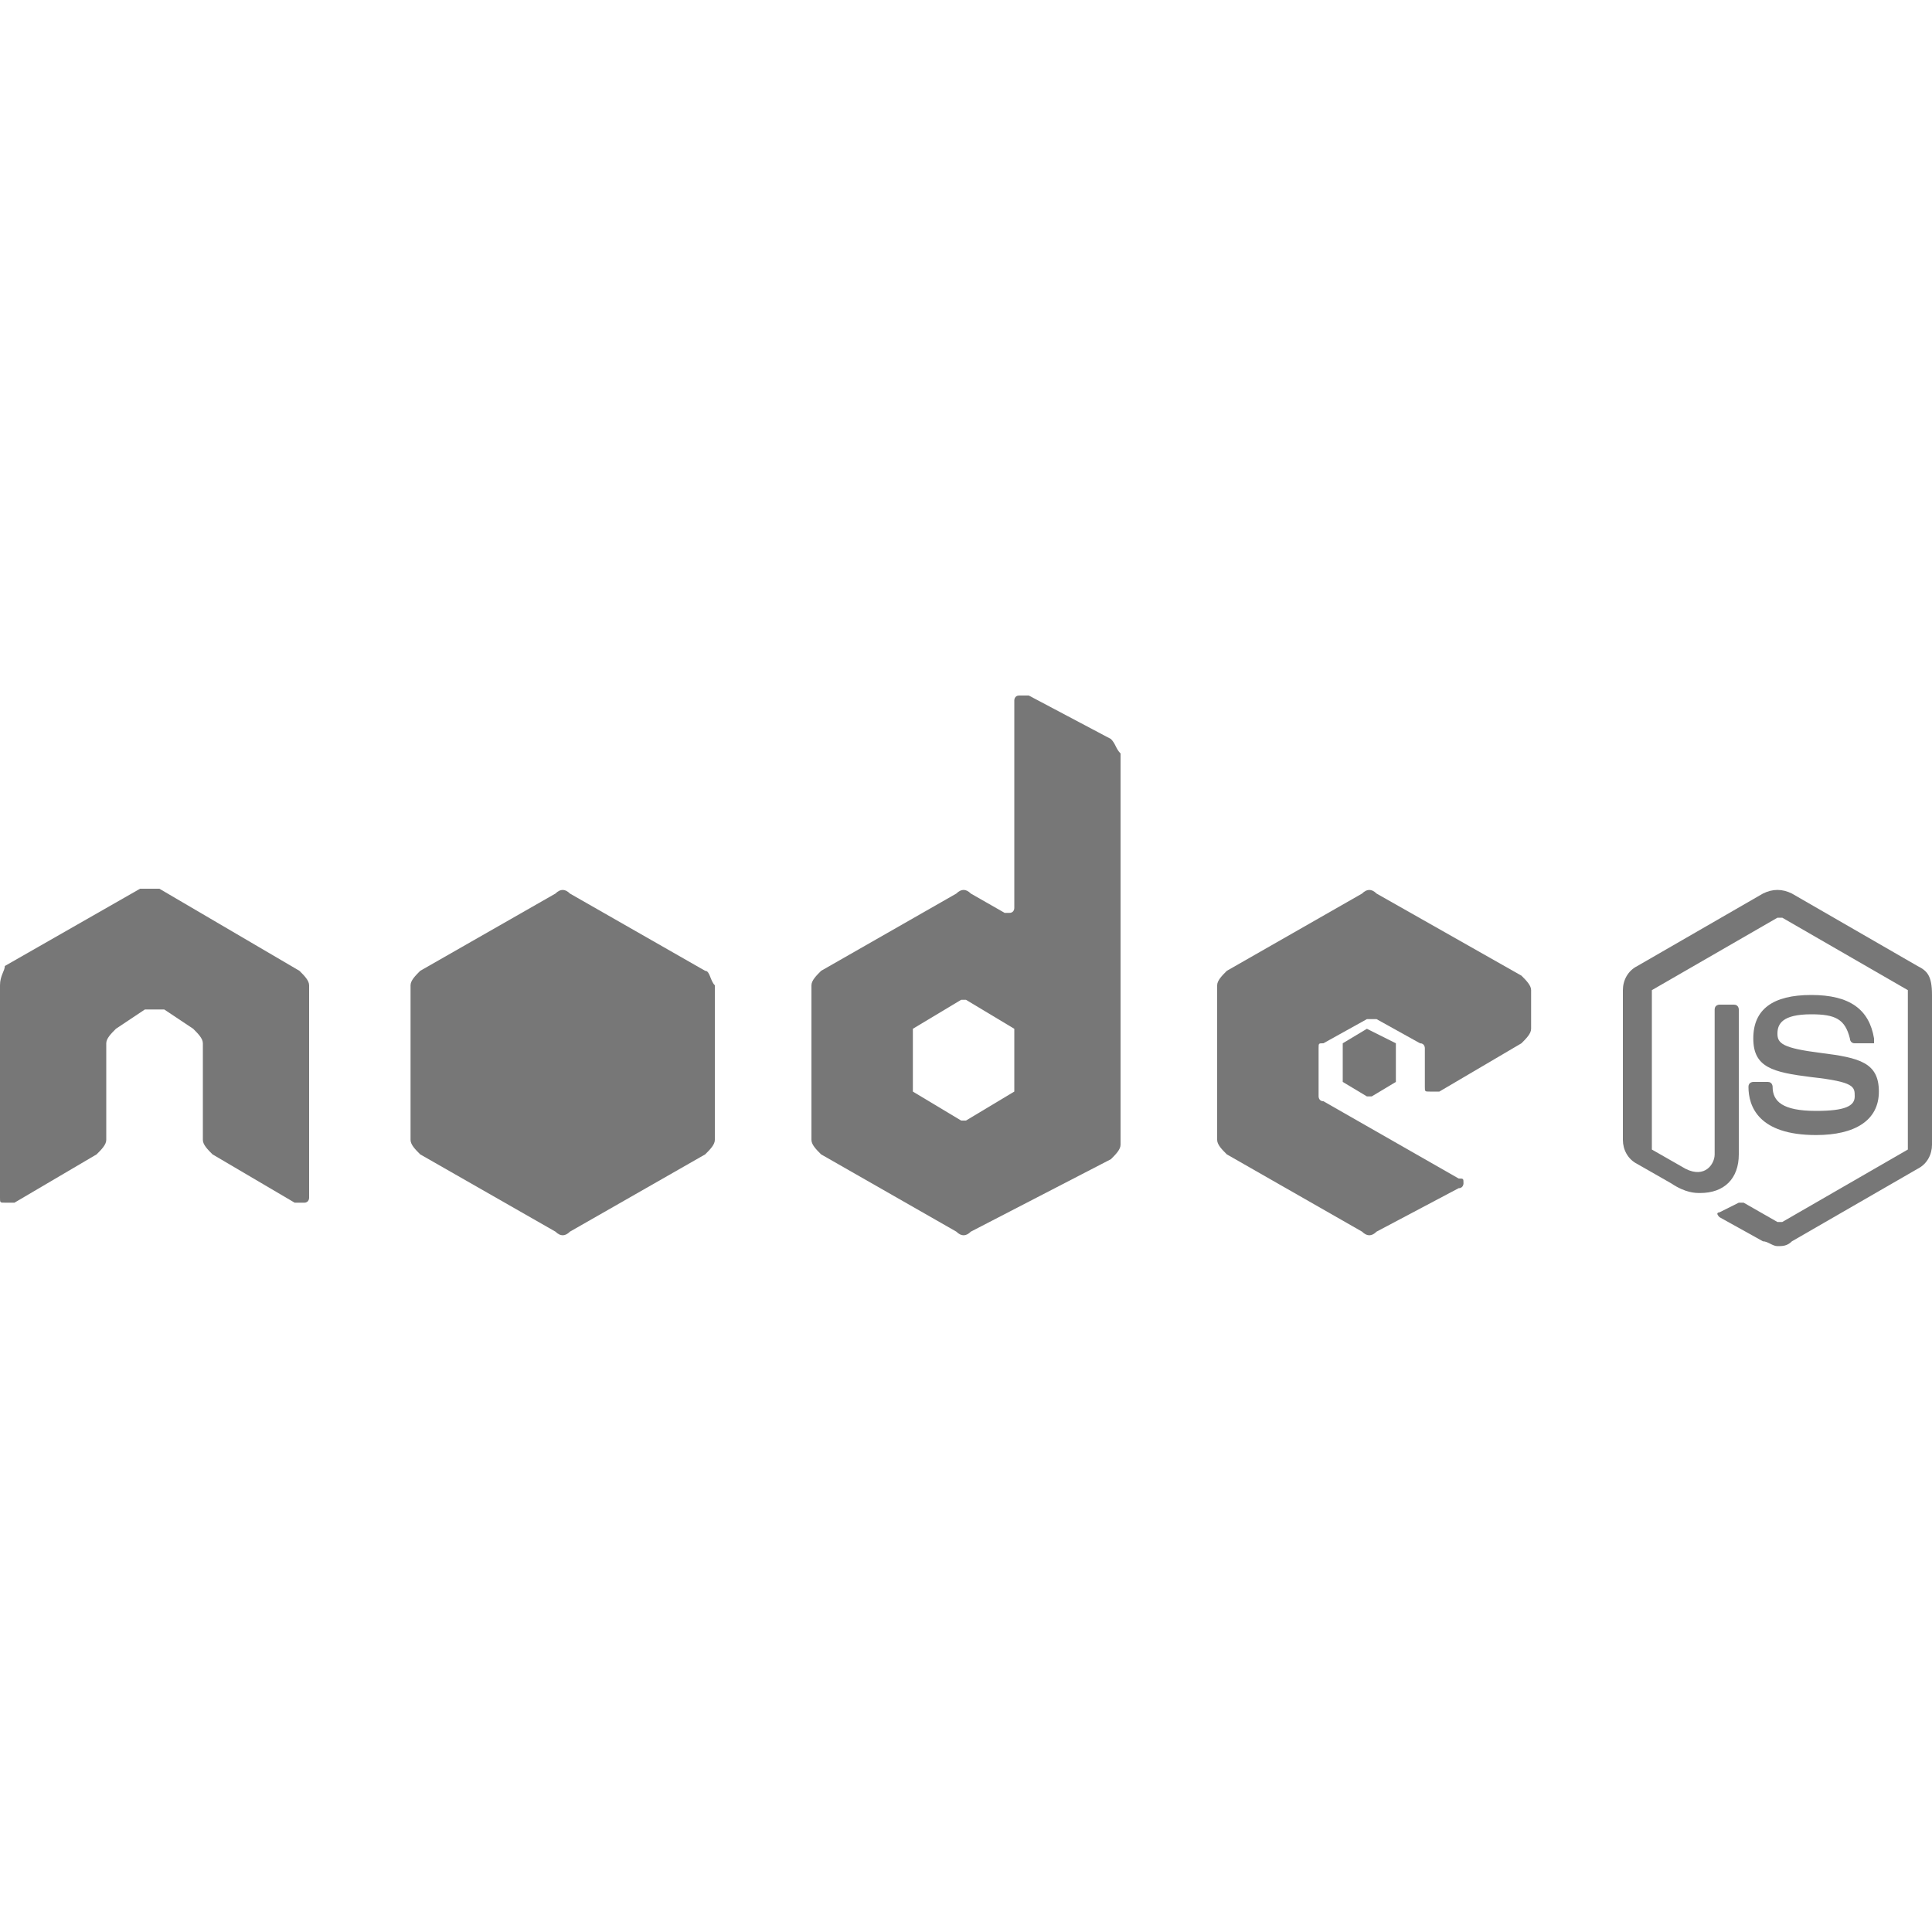 <svg xmlns="http://www.w3.org/2000/svg" xmlns:xlink="http://www.w3.org/1999/xlink" id="Layer_1" x="0" y="0" enable-background="new 0 0 40 40" version="1.1" viewBox="0 0 40 40" xml:space="preserve"><g><path fill="#777" fill-rule="evenodd" d="M3.3,18.4c0,0-0.1,0-0.2,0c0,0,0,0,0,0c-0.1,0-0.1,0-0.2,0 l-2.8,1.6C0.1,20.1,0,20.2,0,20.4l0,4.4c0,0.1,0,0.1,0.1,0.1c0.1,0,0.1,0,0.2,0l1.7-1c0.1-0.1,0.2-0.2,0.2-0.3v-2 c0-0.1,0.1-0.2,0.2-0.3L3,20.9c0.1,0,0.1,0,0.2,0c0.1,0,0.1,0,0.2,0L4,21.3c0.1,0.1,0.2,0.2,0.2,0.3v2c0,0.1,0.1,0.2,0.2,0.3l1.7,1 c0.1,0,0.1,0,0.2,0c0.1,0,0.1-0.1,0.1-0.1l0-4.4c0-0.1-0.1-0.2-0.2-0.3L3.3,18.4z" clip-rule="evenodd"/><path fill="#777" fill-rule="evenodd" d="M23,15.3l-1.7-0.9c-0.1,0-0.1,0-0.2,0c-0.1,0-0.1,0.1-0.1,0.1v4.3 c0,0,0,0.1-0.1,0.1c0,0-0.1,0-0.1,0l-0.7-0.4c-0.1-0.1-0.2-0.1-0.3,0L17,20.1c-0.1,0.1-0.2,0.2-0.2,0.3v3.2c0,0.1,0.1,0.2,0.2,0.3 l2.8,1.6c0.1,0.1,0.2,0.1,0.3,0L23,24c0.1-0.1,0.2-0.2,0.2-0.3v-8.1C23.1,15.5,23.1,15.4,23,15.3z M21,22.6 C21,22.7,21,22.7,21,22.6l-1,0.6c0,0-0.1,0-0.1,0l-1-0.6c0,0,0,0,0-0.1v-1.1c0,0,0-0.1,0-0.1l1-0.6c0,0,0.1,0,0.1,0l1,0.6 c0,0,0,0,0,0.1V22.6z" clip-rule="evenodd"/><path fill="#777" fill-rule="evenodd" d="M28.5,18.5c-0.1-0.1-0.2-0.1-0.3,0l-2.8,1.6 c-0.1,0.1-0.2,0.2-0.2,0.3v3.2c0,0.1,0.1,0.2,0.2,0.3l2.8,1.6c0.1,0.1,0.2,0.1,0.3,0l1.7-0.9c0.1,0,0.1-0.1,0.1-0.1 c0-0.1,0-0.1-0.1-0.1l-2.8-1.6c-0.1,0-0.1-0.1-0.1-0.1v-1c0-0.1,0-0.1,0.1-0.1l0.9-0.5c0.1,0,0.1,0,0.2,0l0.9,0.5 c0.1,0,0.1,0.1,0.1,0.1v0.8c0,0.1,0,0.1,0.1,0.1c0.1,0,0.1,0,0.2,0l1.7-1c0.1-0.1,0.2-0.2,0.2-0.3v-0.8c0-0.1-0.1-0.2-0.2-0.3 L28.5,18.5z" clip-rule="evenodd"/><path fill="#777" fill-rule="evenodd" d="M14.6,20.1l-2.8-1.6c-0.1-0.1-0.2-0.1-0.3,0l-2.8,1.6 c-0.1,0.1-0.2,0.2-0.2,0.3v3.2c0,0.1,0.1,0.2,0.2,0.3l2.8,1.6c0.1,0.1,0.2,0.1,0.3,0l2.8-1.6c0.1-0.1,0.2-0.2,0.2-0.3v-3.2 C14.7,20.3,14.7,20.1,14.6,20.1z" clip-rule="evenodd"/><path fill="#777" fill-rule="evenodd" d="M39.7,20l-2.6-1.5c-0.2-0.1-0.4-0.1-0.6,0L33.9,20 c-0.2,0.1-0.3,0.3-0.3,0.5v3.1c0,0.2,0.1,0.4,0.3,0.5l0.7,0.4c0.3,0.2,0.5,0.2,0.6,0.2c0.5,0,0.8-0.3,0.8-0.8v-3c0,0,0-0.1-0.1-0.1 h-0.3c0,0-0.1,0-0.1,0.1v3c0,0.2-0.2,0.5-0.6,0.3l-0.7-0.4c0,0,0,0,0-0.1v-3.1c0,0,0-0.1,0-0.1l2.6-1.5c0,0,0.1,0,0.1,0l2.6,1.5 c0,0,0,0,0,0.1v3.1c0,0,0,0.1,0,0.1l-2.6,1.5c0,0-0.1,0-0.1,0l-0.7-0.4c0,0,0,0-0.1,0c-0.2,0.1-0.2,0.1-0.4,0.2c0,0-0.1,0,0,0.1 l0.9,0.5c0.1,0,0.2,0.1,0.3,0.1c0.1,0,0.2,0,0.3-0.1l2.6-1.5c0.2-0.1,0.3-0.3,0.3-0.5v-3.1C40,20.2,39.9,20.1,39.7,20z" clip-rule="evenodd"/><path fill="#777" fill-rule="evenodd" d="M37.6,23c-0.7,0-0.9-0.2-0.9-0.5c0,0,0-0.1-0.1-0.1h-0.3 c0,0-0.1,0-0.1,0.1c0,0.4,0.2,1,1.4,1c0.8,0,1.3-0.3,1.3-0.9c0-0.6-0.4-0.7-1.2-0.8c-0.8-0.1-0.9-0.2-0.9-0.4 c0-0.2,0.1-0.4,0.7-0.4c0.5,0,0.7,0.1,0.8,0.5c0,0,0,0.1,0.1,0.1h0.3c0,0,0,0,0.1,0c0,0,0,0,0-0.1c-0.1-0.6-0.5-0.9-1.3-0.9 c-0.8,0-1.2,0.3-1.2,0.9c0,0.6,0.4,0.7,1.2,0.8c0.9,0.1,0.9,0.2,0.9,0.4C38.4,22.9,38.2,23,37.6,23z" clip-rule="evenodd"/><path fill="#777" fill-rule="evenodd" d="M28.3,21.3l-0.5,0.3c0,0,0,0,0,0.1v0.6c0,0,0,0,0,0.1l0.5,0.3 c0,0,0,0,0.1,0l0.5-0.3c0,0,0,0,0-0.1v-0.6c0,0,0,0,0-0.1L28.3,21.3C28.4,21.3,28.4,21.3,28.3,21.3z" clip-rule="evenodd"/></g></svg>